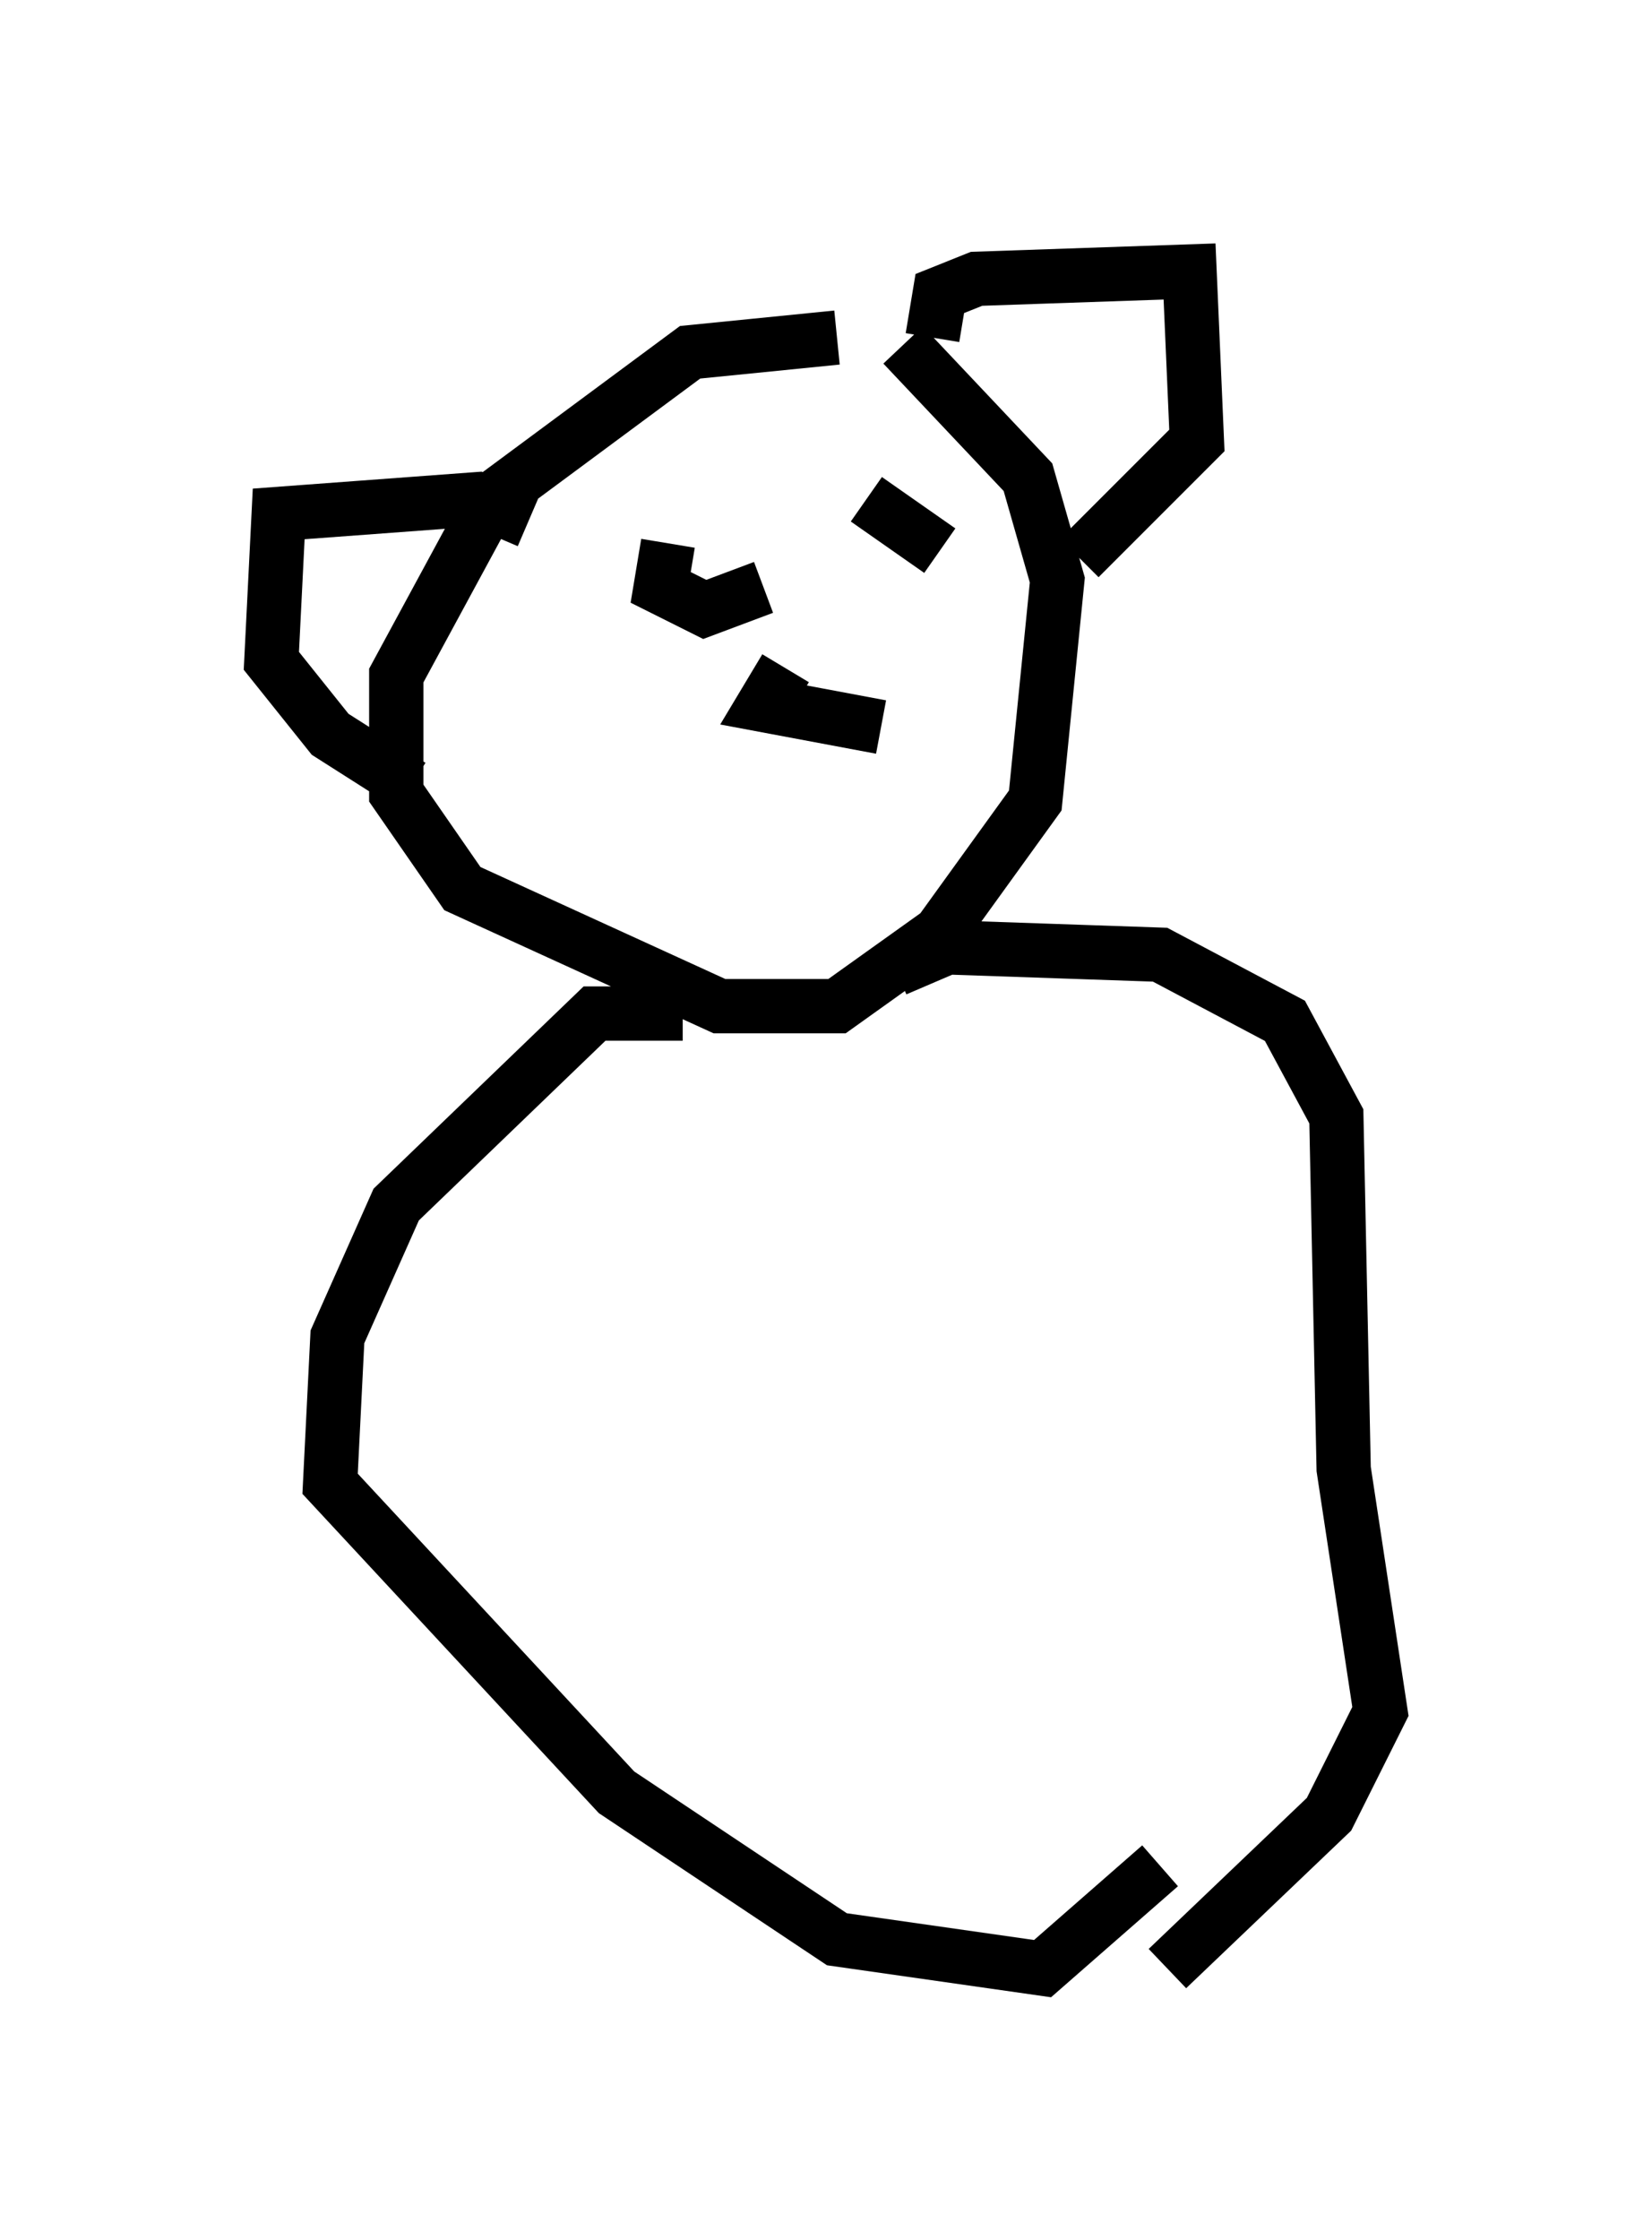 <?xml version="1.0" encoding="utf-8" ?>
<svg baseProfile="full" height="41.258" version="1.1" width="30.433" xmlns="http://www.w3.org/2000/svg" xmlns:ev="http://www.w3.org/2001/xml-events" xmlns:xlink="http://www.w3.org/1999/xlink"><defs /><rect fill="white" height="41.258" width="30.433" x="0" y="0" /><path d="M16.096, 6.894 m-0.677, -0.677 l-2.706, 0.271 -3.654, 2.706 l-1.759, 3.248 0.0, 2.165 l1.218, 1.759 4.736, 2.165 l2.165, 0.0 1.894, -1.353 l1.759, -2.436 0.406, -4.059 l-0.541, -1.894 -2.3, -2.436 m0.541, -0.135 l0.135, -0.812 0.677, -0.271 l3.924, -0.135 0.135, 3.112 l-2.165, 2.165 m-10.149, -0.677 l-0.947, -0.406 -3.654, 0.271 l-0.135, 2.706 1.083, 1.353 l1.488, 0.947 m4.736, -4.465 l-0.135, 0.812 0.812, 0.406 l1.083, -0.406 m1.218, -1.353 l0.0, 0.0 m-0.812, 2.842 l-0.406, 0.677 2.165, 0.406 m-0.271, -4.195 l1.353, 0.947 m-2.977, 5.548 l0.0, 0.0 m-1.759, 2.977 l-1.624, 0.0 -3.654, 3.518 l-1.083, 2.436 -0.135, 2.706 l5.277, 5.683 4.059, 2.706 l3.789, 0.541 2.165, -1.894 m-4.871, -16.509 l0.947, -0.406 3.924, 0.135 l2.3, 1.218 0.947, 1.759 l0.135, 6.495 0.677, 4.465 l-0.947, 1.894 -2.977, 2.842 " fill="none" stroke="black" stroke-width="1" /></svg>